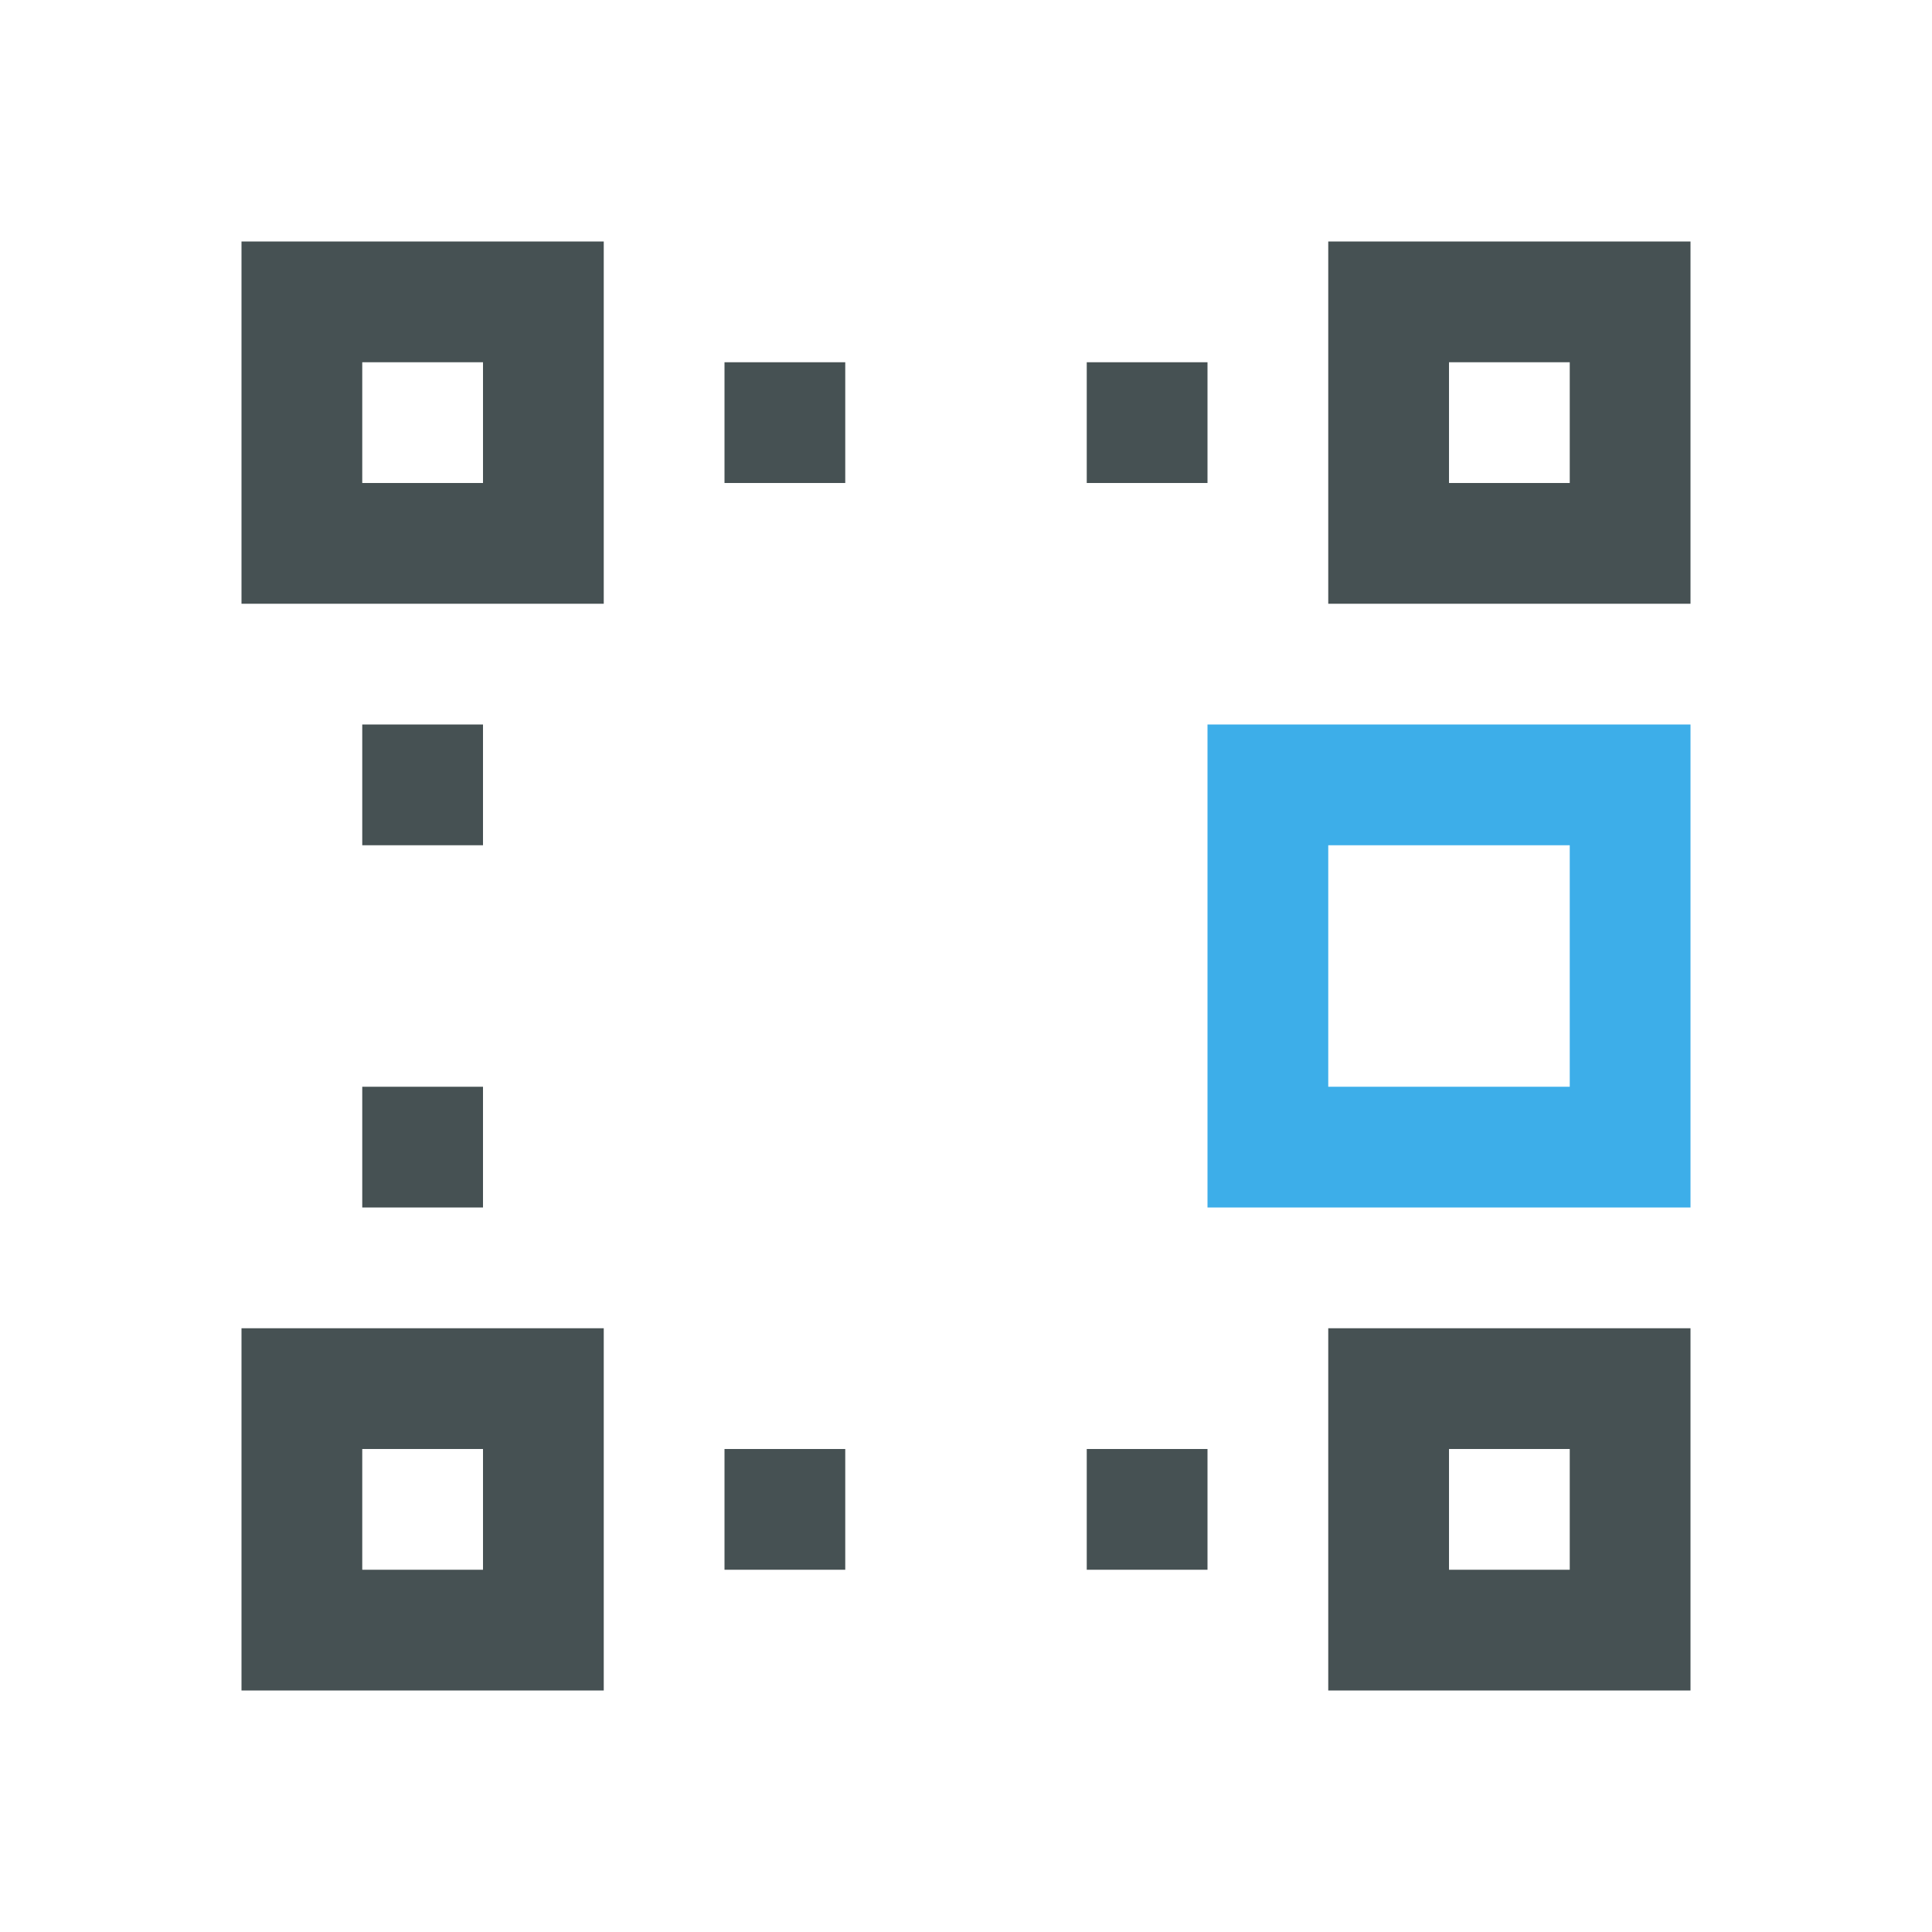 <svg xmlns="http://www.w3.org/2000/svg" viewBox="0 0 16 16"><path d="M2 2v3h3V2zm9 0v3h3V2zM3 3h1v1H3zm3 0v1h1V3zm3 0v1h1V3zm3 0h1v1h-1zM3 6v1h1V6zm0 3v1h1V9zm-1 2v3h3v-3zm9 0v3h3v-3zm-8 1h1v1H3zm3 0v1h1v-1zm3 0v1h1v-1zm3 0h1v1h-1z" style="color:#465153;fill:currentColor;fill-opacity:1;stroke:none"/><path d="M431.71 537.79v4h4v-4zm1 1h2v2h-2z" style="color:#3daee9;fill:currentColor;fill-opacity:1;stroke:none" transform="translate(-421.71 -531.79)"/></svg>